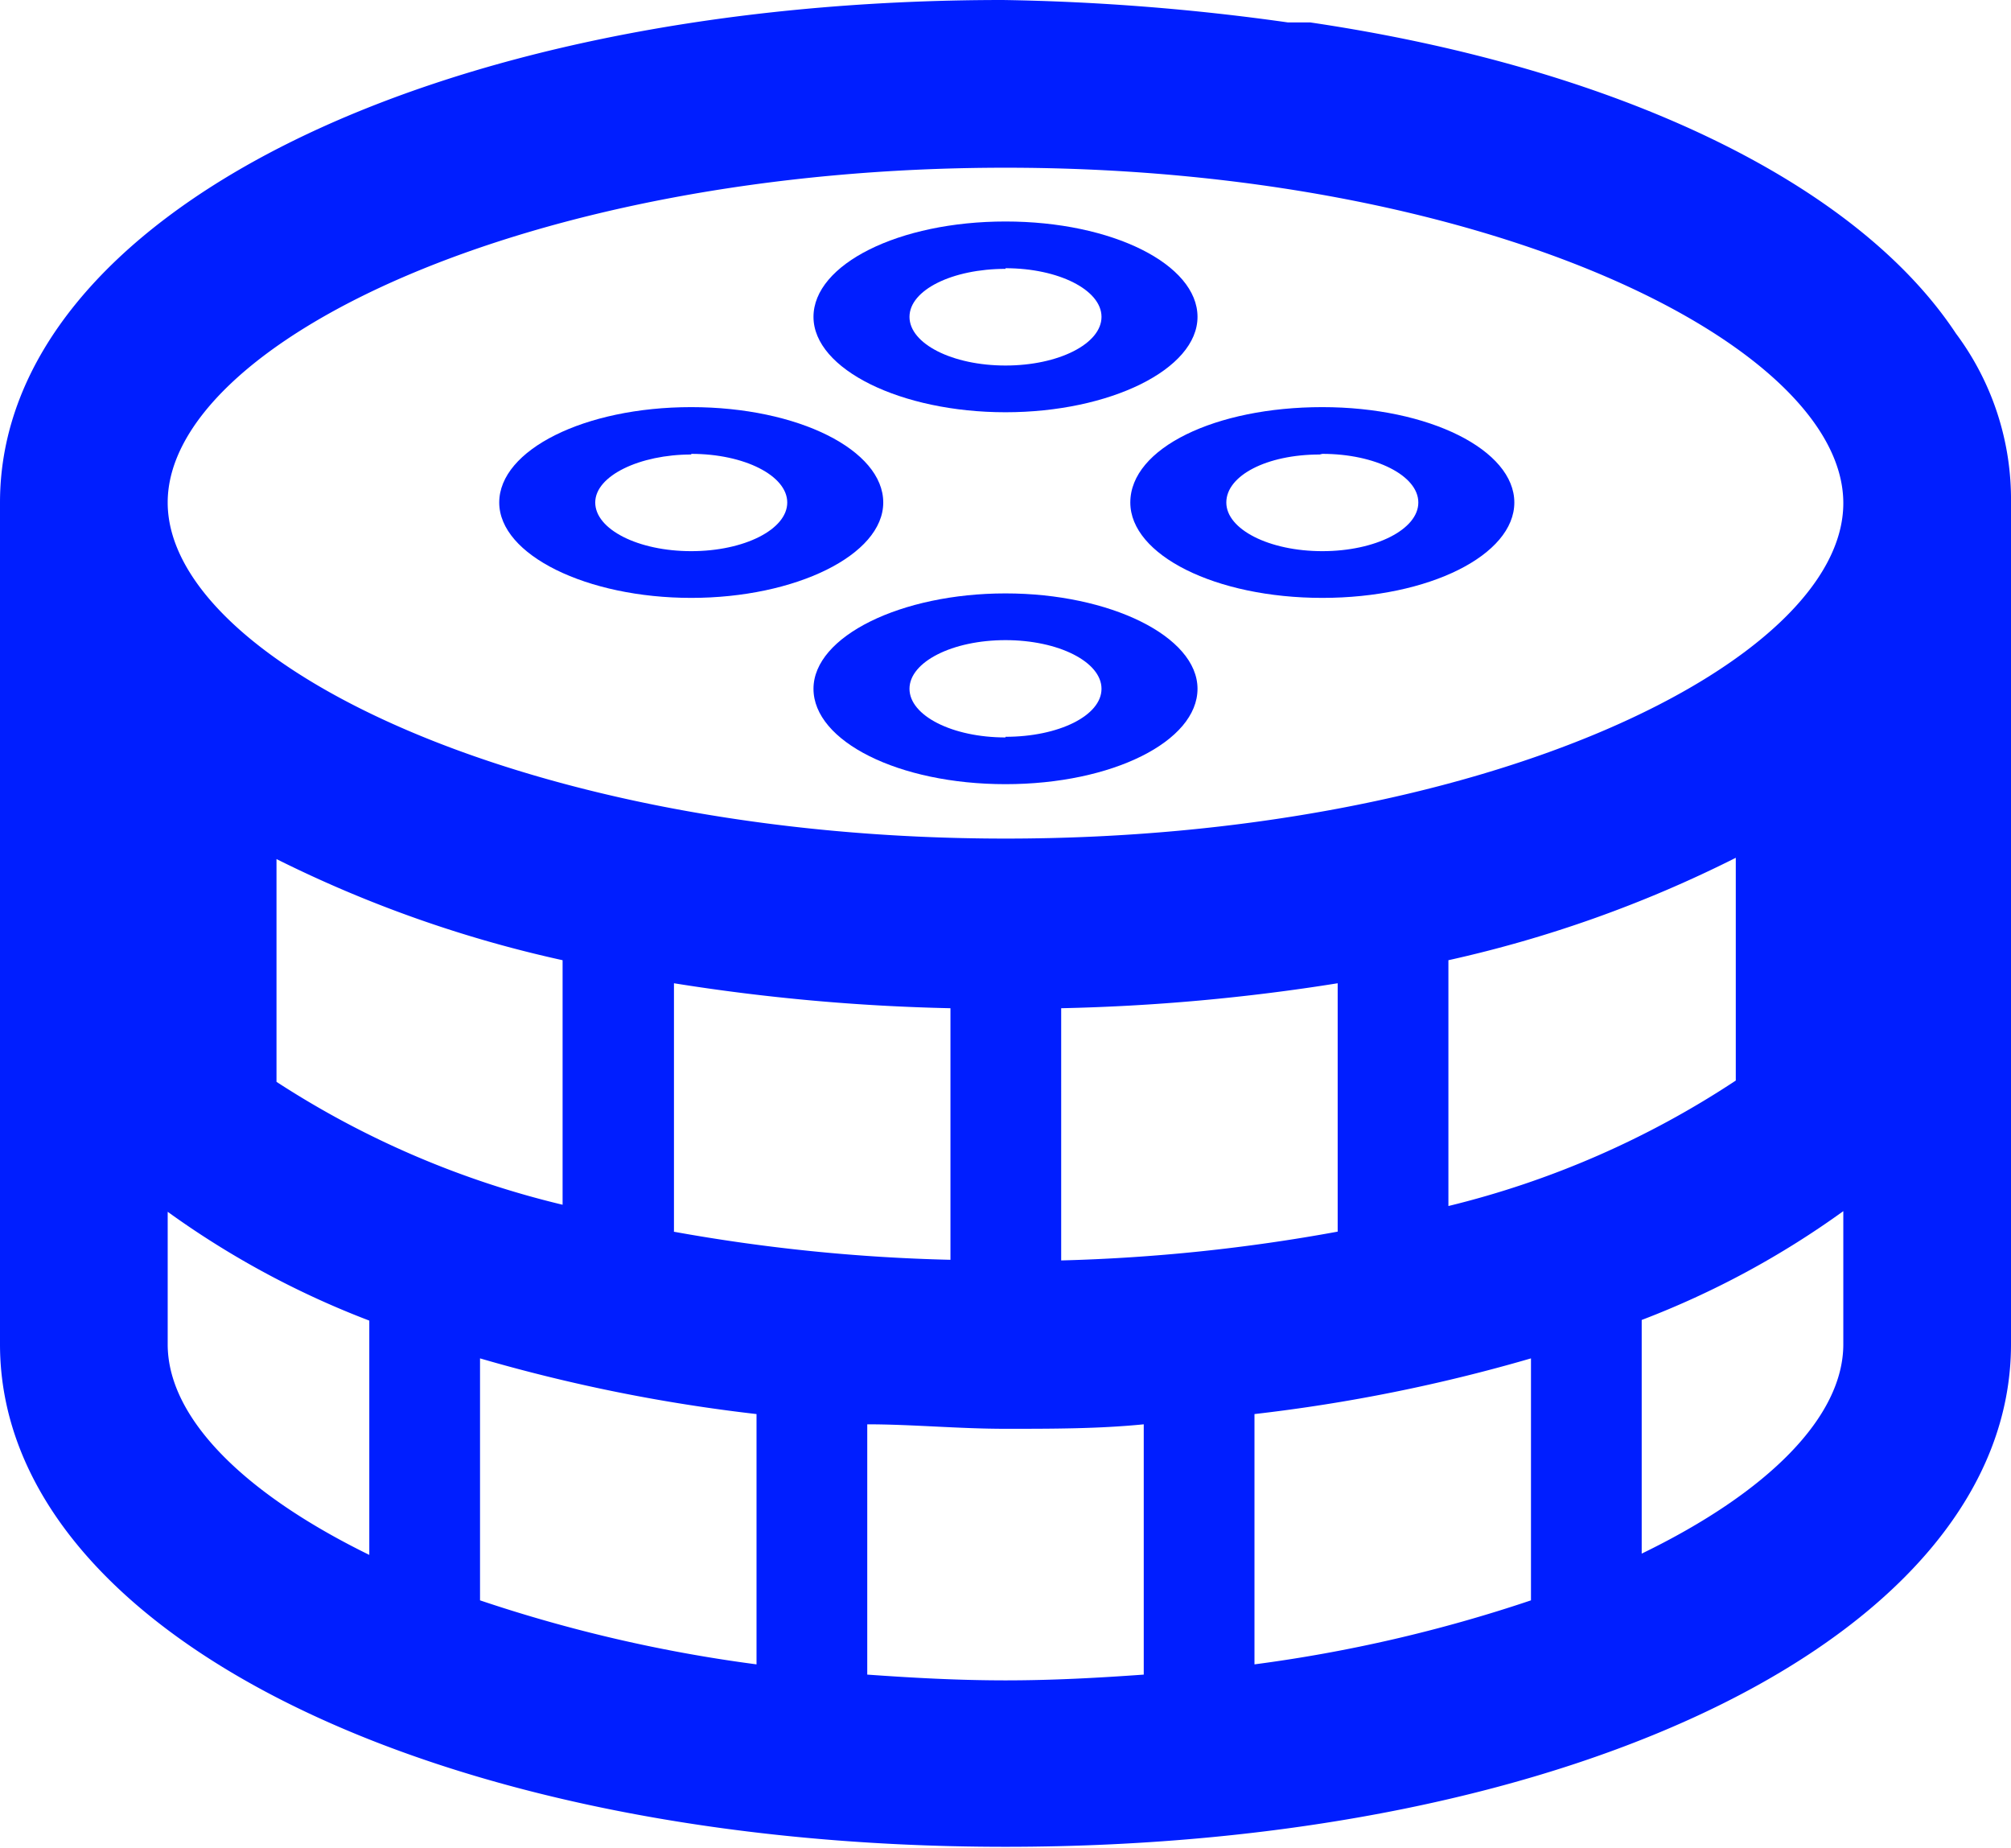<svg id="Layer_1" data-name="Layer 1" xmlns="http://www.w3.org/2000/svg" viewBox="0 0 31.42 28.87"><defs><style>.cls-1{fill:#001eff;}</style></defs><title>icon</title><path class="cls-1" d="M30.56,5.21C29,2.85,25.27,1.06,20.47.35h0l-.35,0A35.66,35.66,0,0,0,15.67,0C6.73,0,0,3.38,0,7.85V21c0,4.48,6.75,7.85,15.71,7.85S31.42,25.49,31.42,21V7.85A4.33,4.33,0,0,0,30.56,5.21ZM15.71,2.62c7.49,0,13.09,2.76,13.09,5.24s-5.6,5.24-13.09,5.24S2.62,10.33,2.62,7.85,8.22,2.62,15.71,2.62ZM4.32,13.42A19.25,19.25,0,0,0,8.79,15v3.82A14.28,14.28,0,0,1,4.32,16.9Zm7.5,8.68V26A22.87,22.87,0,0,1,7.5,25V21.22A26.07,26.07,0,0,0,11.82,22.09Zm-1.29-2.86V15.36a31.54,31.54,0,0,0,4.32.39v3.93A27.91,27.91,0,0,1,10.52,19.24Zm6.05-3.49a31.54,31.54,0,0,0,4.32-.39v3.88a27.91,27.91,0,0,1-4.32.45Zm7.34,5.47V25a22.87,22.87,0,0,1-4.32,1V22.09A26.07,26.07,0,0,0,23.92,21.22Zm-1.29-2.38V15a19.23,19.23,0,0,0,4.49-1.6v3.48A14.25,14.25,0,0,1,22.63,18.84ZM2.62,21V18.93a13.74,13.74,0,0,0,3.15,1.7v3.66C3.79,23.32,2.62,22.14,2.62,21Zm10.93,5.15V22.25c.7,0,1.42.07,2.16.07s1.46,0,2.16-.07v3.91c-.7.05-1.42.09-2.16.09S14.25,26.21,13.55,26.16ZM28.8,21c0,1.13-1.17,2.31-3.15,3.27V20.62a13.74,13.74,0,0,0,3.15-1.7Z"/><path class="cls-1" d="M15.71,6.44c1.63,0,3-.67,3-1.49s-1.33-1.49-3-1.49-3,.67-3,1.49S14.08,6.44,15.71,6.44Zm0-2.25c.83,0,1.5.34,1.5.76s-.67.76-1.5.76-1.5-.34-1.5-.76S14.88,4.2,15.71,4.2Z"/><path class="cls-1" d="M10.8,9.34c1.63,0,3-.67,3-1.49s-1.33-1.49-3-1.49-3,.67-3,1.49S9.17,9.34,10.8,9.34Zm0-2.25c.83,0,1.5.34,1.5.76s-.67.76-1.5.76-1.5-.34-1.5-.76S10,7.1,10.8,7.1Z"/><path class="cls-1" d="M15.71,9.27c-1.63,0-3,.67-3,1.49s1.33,1.49,3,1.49,3-.67,3-1.49S17.34,9.27,15.71,9.27Zm0,2.25c-.83,0-1.5-.34-1.5-.76s.67-.76,1.5-.76,1.5.34,1.5.76S16.54,11.51,15.71,11.51Z"/><path class="cls-1" d="M17.66,7.85c0,.82,1.33,1.49,3,1.49s3-.67,3-1.49-1.33-1.49-3-1.49S17.66,7,17.66,7.85Zm3-.76c.83,0,1.5.34,1.5.76s-.67.76-1.5.76-1.5-.34-1.5-.76S19.79,7.1,20.62,7.1Z"/></svg>